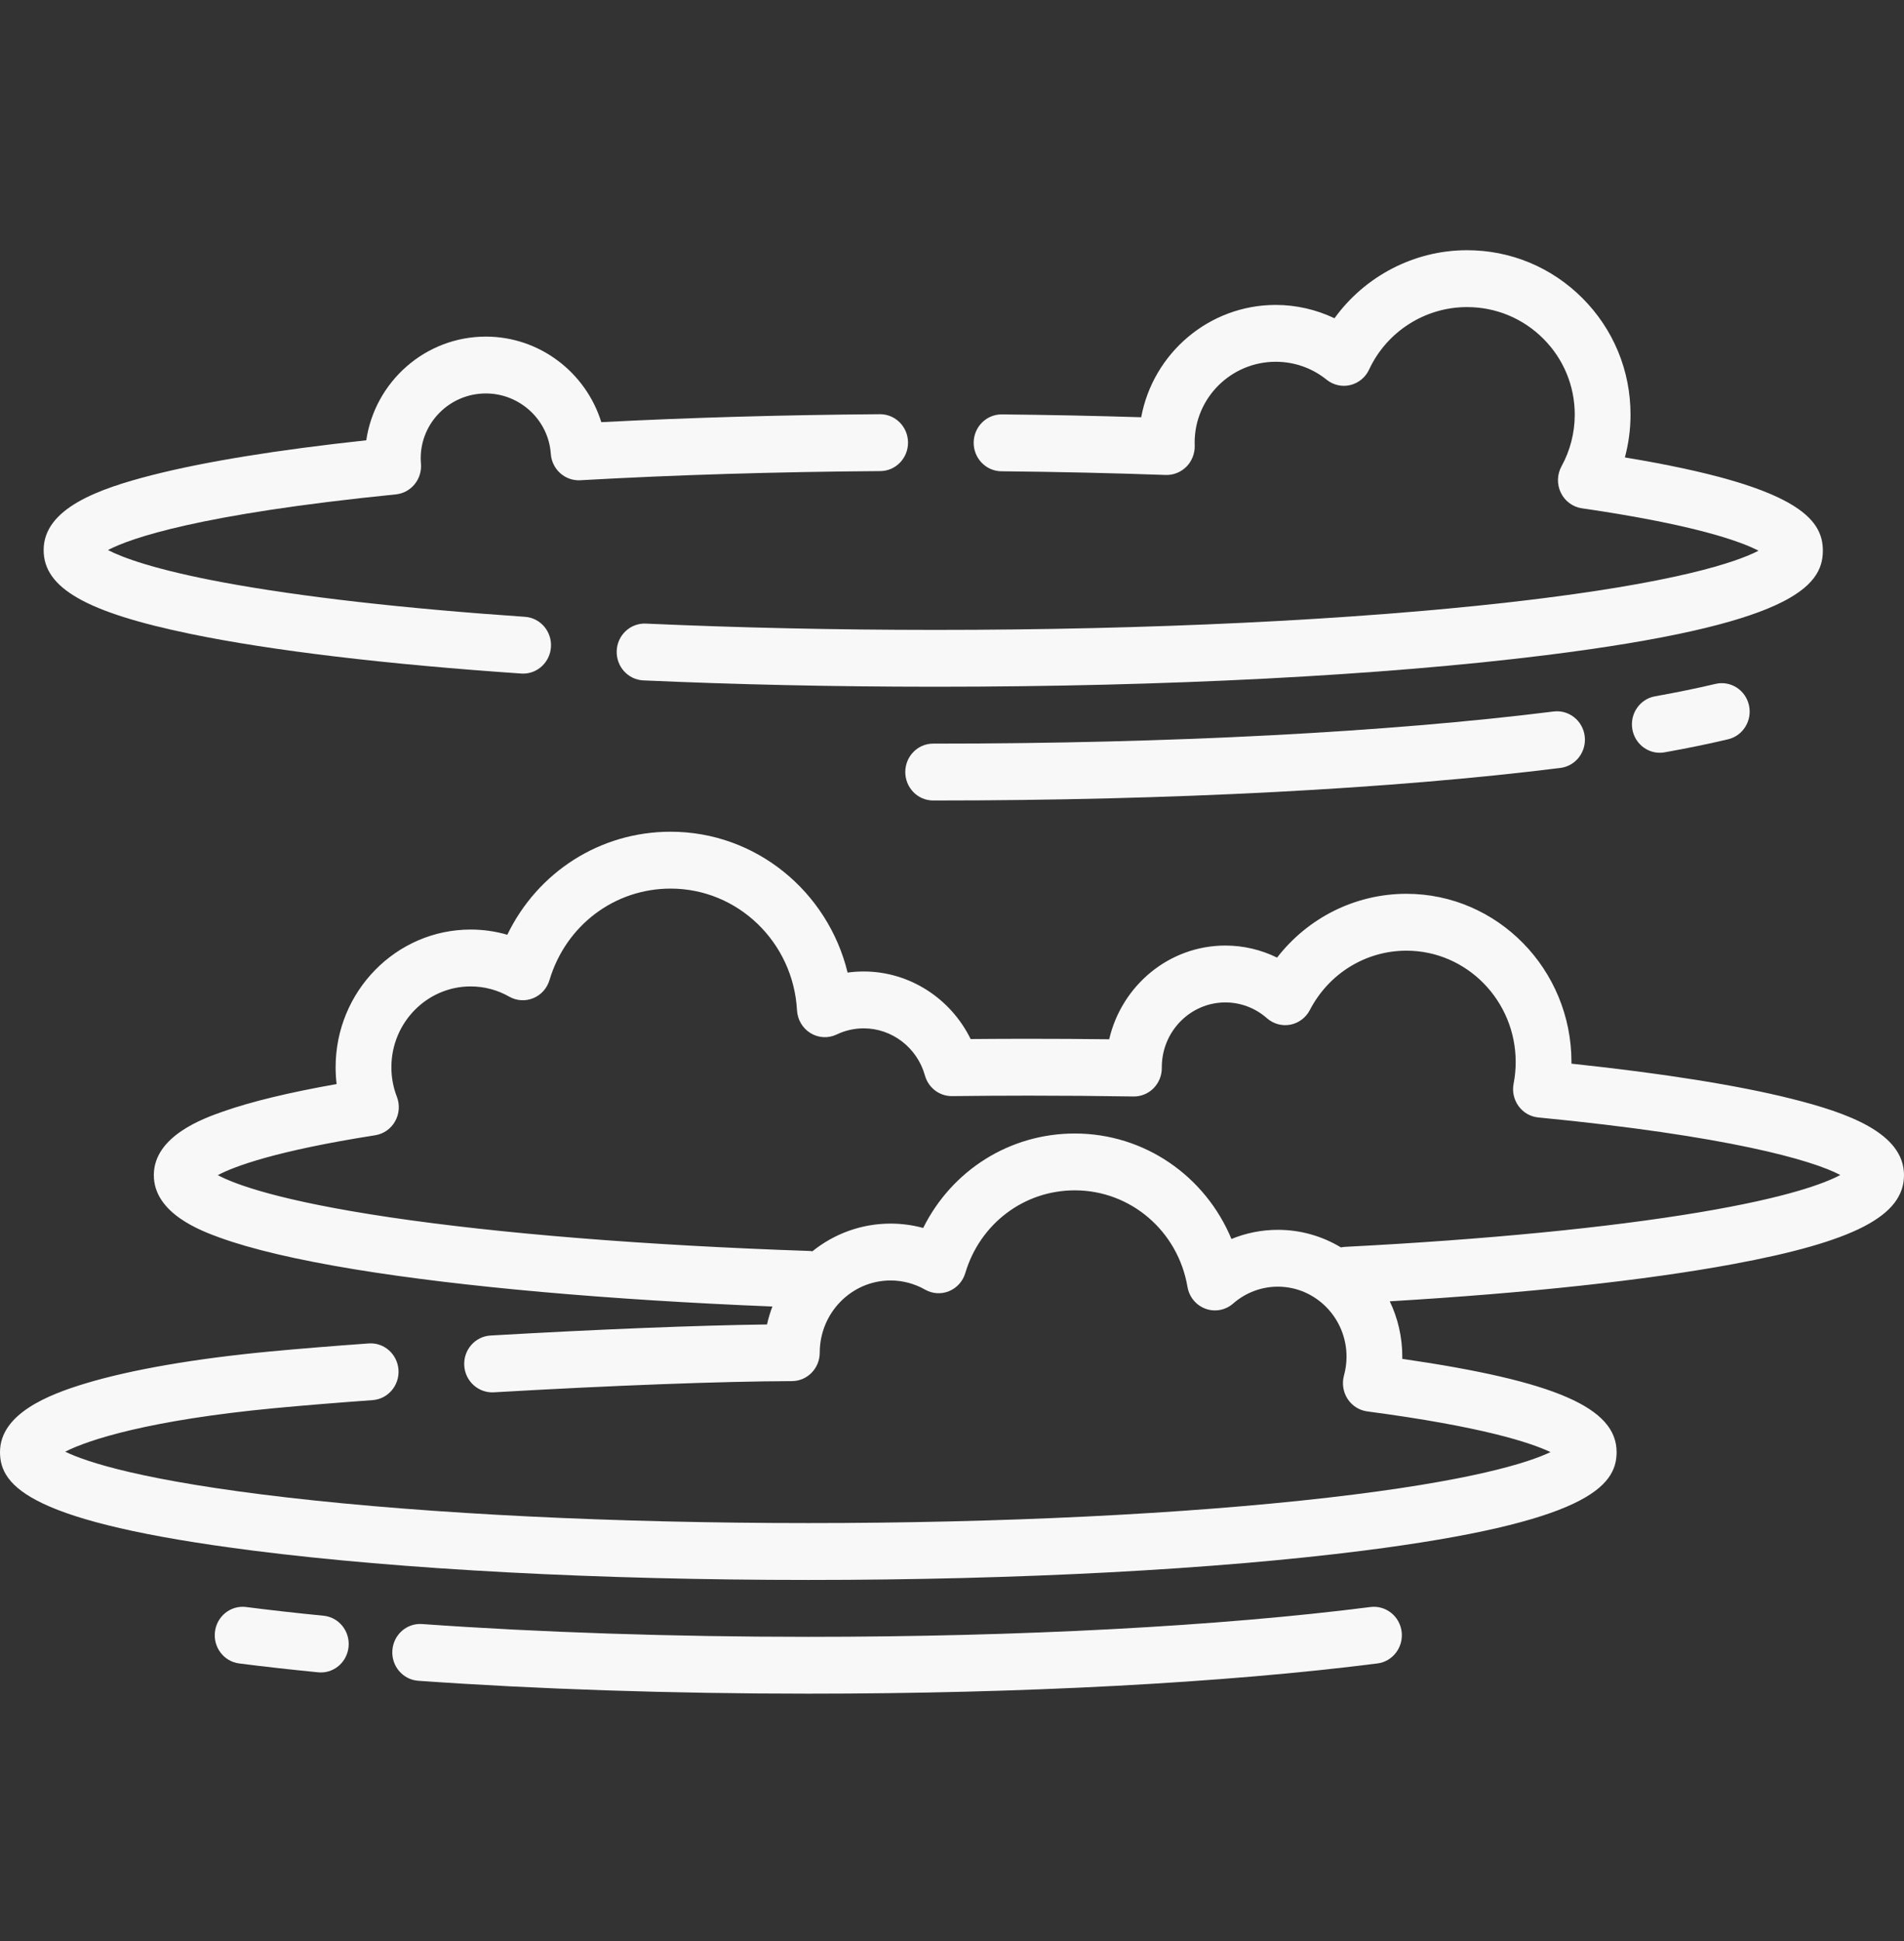 <svg width="52" height="53" viewBox="0 0 52 53" fill="none" xmlns="http://www.w3.org/2000/svg">
<rect x="0" y="0" width="52" height="53" fill="#333333" stroke="none"/>
<g clip-path="url(#clip0)">
<path d="M42.431 19.427C37.913 19.993 31.922 20.304 25.561 20.304H25.485C25.064 20.304 24.724 20.652 24.724 21.08C24.724 21.509 25.064 21.857 25.485 21.857H25.561C31.982 21.857 38.039 21.541 42.617 20.968C43.034 20.916 43.331 20.528 43.28 20.103C43.229 19.677 42.847 19.375 42.431 19.427Z" fill="#F8F8F8"/>
<path d="M46.85 18.674C46.355 18.791 45.799 18.906 45.199 19.013C44.785 19.087 44.508 19.49 44.581 19.912C44.646 20.289 44.968 20.554 45.33 20.554C45.374 20.554 45.418 20.55 45.463 20.542C46.09 20.43 46.673 20.31 47.196 20.186C47.606 20.088 47.861 19.671 47.765 19.253C47.67 18.836 47.26 18.577 46.85 18.674Z" fill="#F8F8F8"/>
<path d="M16.843 17.768C16.825 18.197 17.15 18.559 17.57 18.578C20.111 18.692 22.773 18.75 25.486 18.751H25.562C31.849 18.751 37.764 18.445 42.221 17.889C48.867 17.059 49.783 16.028 49.784 15.038C49.784 14.174 49.103 13.271 44.377 12.49C44.479 12.111 44.531 11.718 44.531 11.323C44.532 10.121 44.066 8.992 43.22 8.143C42.377 7.298 41.257 6.832 40.066 6.832C40.066 6.832 40.065 6.832 40.064 6.832C38.622 6.832 37.277 7.541 36.446 8.69C35.948 8.453 35.399 8.326 34.843 8.326C34.842 8.326 34.842 8.326 34.842 8.326C33.015 8.326 31.49 9.65 31.167 11.393C29.926 11.354 28.65 11.328 27.361 11.315C27.359 11.315 27.356 11.315 27.354 11.315C26.937 11.315 26.596 11.658 26.592 12.083C26.588 12.512 26.926 12.863 27.346 12.868C28.876 12.883 30.388 12.917 31.841 12.969C32.051 12.975 32.257 12.89 32.406 12.739C32.556 12.586 32.636 12.373 32.629 12.158C32.628 12.134 32.627 12.108 32.627 12.084C32.627 10.867 33.62 9.878 34.842 9.878H34.842C35.353 9.879 35.834 10.048 36.231 10.368C36.413 10.514 36.652 10.569 36.877 10.514C37.103 10.46 37.293 10.304 37.392 10.09C37.873 9.054 38.921 8.385 40.064 8.385H40.066C40.854 8.385 41.595 8.692 42.151 9.25C42.704 9.804 43.008 10.54 43.008 11.322C43.008 11.815 42.883 12.302 42.647 12.731C42.524 12.954 42.517 13.225 42.628 13.454C42.739 13.684 42.955 13.843 43.203 13.879C46.303 14.33 47.545 14.787 48.027 15.037C47.454 15.335 45.804 15.924 41.231 16.444C36.937 16.931 31.376 17.199 25.56 17.199C25.536 17.199 25.511 17.199 25.487 17.199C22.796 17.198 20.155 17.14 17.637 17.027C17.217 17.009 16.861 17.34 16.843 17.768Z" fill="#F8F8F8"/>
<path d="M5.214 17.311C7.416 17.765 10.536 18.138 14.236 18.391C14.253 18.392 14.27 18.393 14.288 18.393C14.685 18.393 15.02 18.078 15.047 17.668C15.075 17.241 14.758 16.871 14.338 16.842C11.046 16.617 8.201 16.293 6.111 15.905C4.201 15.55 3.333 15.218 2.948 15.019C3.563 14.698 5.422 14.04 10.812 13.499C11.227 13.457 11.532 13.084 11.497 12.661C11.492 12.605 11.49 12.557 11.49 12.512C11.49 11.537 12.288 10.743 13.269 10.743H13.27C14.201 10.744 14.98 11.468 15.043 12.392C15.072 12.815 15.43 13.135 15.845 13.113C18.432 12.967 21.191 12.883 24.043 12.863C24.463 12.86 24.802 12.51 24.799 12.081C24.796 11.654 24.455 11.31 24.037 11.31C24.035 11.31 24.033 11.31 24.031 11.31C21.397 11.329 18.84 11.402 16.422 11.527C16.001 10.17 14.737 9.191 13.27 9.191C13.27 9.191 13.269 9.191 13.269 9.191C11.614 9.191 10.239 10.422 10.003 12.022C7.556 12.287 5.59 12.606 4.152 12.973C2.689 13.347 1.192 13.882 1.192 15.019C1.191 16.057 2.357 16.721 5.214 17.311Z" fill="#F8F8F8"/>
<path d="M48.929 30.002C47.465 29.634 45.398 29.305 42.918 29.043C42.918 29.029 42.918 29.014 42.918 28.999C42.918 26.466 40.896 24.405 38.411 24.405C37.017 24.405 35.724 25.056 34.878 26.147C34.441 25.932 33.958 25.818 33.466 25.818C31.926 25.818 30.633 26.912 30.293 28.377C29.562 28.368 28.827 28.364 28.101 28.364C27.58 28.364 27.047 28.366 26.509 28.371C25.966 27.261 24.838 26.526 23.59 26.526C23.442 26.526 23.294 26.536 23.149 26.556C22.608 24.337 20.639 22.71 18.316 22.71C16.388 22.71 14.684 23.811 13.855 25.523C13.53 25.429 13.193 25.381 12.854 25.381C10.82 25.381 9.166 27.068 9.166 29.14C9.166 29.295 9.175 29.449 9.193 29.6C7.896 29.829 6.853 30.081 6.086 30.352C5.571 30.533 4.201 31.015 4.201 32.087C4.201 33.136 5.503 33.611 5.994 33.79C6.864 34.107 8.111 34.4 9.702 34.661C12.608 35.137 16.625 35.493 21.095 35.674C21.035 35.832 20.985 35.995 20.948 36.164C19.025 36.189 16.327 36.297 13.397 36.466C12.977 36.49 12.655 36.857 12.679 37.285C12.703 37.714 13.066 38.039 13.483 38.017C16.749 37.828 19.718 37.717 21.628 37.711C22.049 37.71 22.388 37.362 22.388 36.934C22.388 35.847 23.256 34.963 24.322 34.963C24.651 34.963 24.977 35.049 25.263 35.212C25.464 35.327 25.706 35.343 25.919 35.255C26.133 35.167 26.297 34.985 26.363 34.76C26.766 33.41 27.968 32.502 29.354 32.502C30.876 32.502 32.171 33.61 32.431 35.137C32.478 35.413 32.666 35.641 32.924 35.735C33.182 35.829 33.47 35.775 33.678 35.593C34.017 35.296 34.451 35.132 34.898 35.132C35.933 35.132 36.775 35.99 36.775 37.044C36.775 37.218 36.751 37.391 36.705 37.559C36.646 37.776 36.682 38.008 36.804 38.197C36.926 38.384 37.122 38.509 37.341 38.538C40.495 38.955 41.813 39.396 42.346 39.649C41.757 39.93 40.206 40.44 36.269 40.893C32.376 41.34 27.335 41.587 22.076 41.587C16.816 41.587 11.775 41.34 7.881 40.893C3.891 40.434 2.352 39.916 1.781 39.638C2.422 39.311 4.08 38.775 7.494 38.45C8.244 38.379 9.147 38.305 10.177 38.23C10.596 38.2 10.912 37.829 10.883 37.401C10.852 36.973 10.489 36.651 10.069 36.682C9.028 36.757 8.114 36.832 7.353 36.904C5.315 37.098 3.579 37.399 2.334 37.774C1.332 38.076 0 38.599 0 39.649C0 40.589 0.837 41.565 6.91 42.339C10.966 42.855 16.352 43.14 22.076 43.14C27.799 43.14 33.185 42.855 37.241 42.339C43.314 41.565 44.151 40.589 44.151 39.649C44.151 38.442 42.495 37.712 38.297 37.103C38.298 37.084 38.298 37.064 38.298 37.044C38.298 36.503 38.175 35.989 37.956 35.532C41.719 35.308 44.939 34.959 47.322 34.518C50.645 33.902 52 33.197 52 32.087C52 30.929 50.448 30.383 48.929 30.002ZM46.412 33.102C43.911 33.522 40.563 33.848 36.732 34.045C36.695 34.047 36.658 34.053 36.622 34.06C36.116 33.755 35.527 33.58 34.899 33.58C34.461 33.58 34.031 33.666 33.632 33.83C32.918 32.112 31.256 30.95 29.354 30.95C27.572 30.95 25.995 31.958 25.213 33.529C24.923 33.45 24.624 33.41 24.322 33.41C23.517 33.41 22.775 33.693 22.187 34.166C22.159 34.161 22.13 34.158 22.101 34.157C17.625 34.004 13.659 33.685 10.633 33.236C7.618 32.787 6.412 32.334 5.948 32.087C6.392 31.852 7.513 31.427 10.246 30.998C10.475 30.962 10.675 30.823 10.79 30.618C10.906 30.413 10.924 30.167 10.839 29.947C10.739 29.689 10.689 29.418 10.689 29.14C10.689 27.924 11.66 26.934 12.854 26.934C13.222 26.934 13.587 27.03 13.907 27.213C14.108 27.328 14.349 27.343 14.563 27.255C14.777 27.168 14.94 26.986 15.007 26.761C15.453 25.267 16.782 24.263 18.316 24.263C20.149 24.263 21.665 25.723 21.767 27.587C21.782 27.845 21.92 28.078 22.138 28.21C22.355 28.343 22.623 28.356 22.852 28.246C23.084 28.135 23.332 28.079 23.59 28.079C24.363 28.079 25.049 28.607 25.26 29.364C25.353 29.698 25.652 29.929 25.992 29.929H26.001C26.71 29.921 27.416 29.916 28.1 29.916C29.047 29.916 30.008 29.924 30.957 29.939C31.162 29.942 31.361 29.861 31.507 29.712C31.652 29.564 31.733 29.362 31.73 29.152C31.73 29.148 31.73 29.14 31.73 29.132C31.734 28.16 32.511 27.371 33.466 27.371C33.883 27.371 34.286 27.524 34.601 27.802C34.776 27.957 35.012 28.022 35.24 27.979C35.468 27.935 35.664 27.788 35.773 27.579C36.292 26.579 37.303 25.958 38.411 25.958C40.056 25.958 41.395 27.322 41.395 28.999C41.395 29.196 41.376 29.395 41.338 29.59C41.296 29.805 41.346 30.028 41.475 30.204C41.604 30.38 41.799 30.492 42.014 30.512C47.174 31.012 49.499 31.677 50.26 32.083C49.847 32.305 48.829 32.697 46.412 33.102Z" fill="#F8F8F8"/>
<path d="M8.836 44.117C8.097 44.044 7.385 43.964 6.721 43.879C6.303 43.826 5.923 44.128 5.871 44.553C5.818 44.979 6.115 45.367 6.532 45.42C7.211 45.507 7.937 45.588 8.689 45.662C8.714 45.665 8.739 45.666 8.763 45.666C9.151 45.666 9.482 45.366 9.52 44.964C9.561 44.537 9.254 44.158 8.836 44.117Z" fill="#F8F8F8"/>
<path d="M37.43 43.879C33.313 44.404 27.86 44.693 22.076 44.693C18.378 44.693 14.731 44.572 11.528 44.344C11.107 44.314 10.745 44.636 10.716 45.064C10.686 45.492 11.003 45.863 11.422 45.893C14.659 46.123 18.343 46.245 22.076 46.245C27.921 46.245 33.441 45.952 37.619 45.42C38.036 45.367 38.332 44.979 38.28 44.553C38.228 44.128 37.847 43.827 37.43 43.879Z" fill="#F8F8F8"/>
</g>
<defs>
<clipPath id="clip0">
<rect width="52" height="53" fill="white"/>
</clipPath>
</defs>
</svg>
